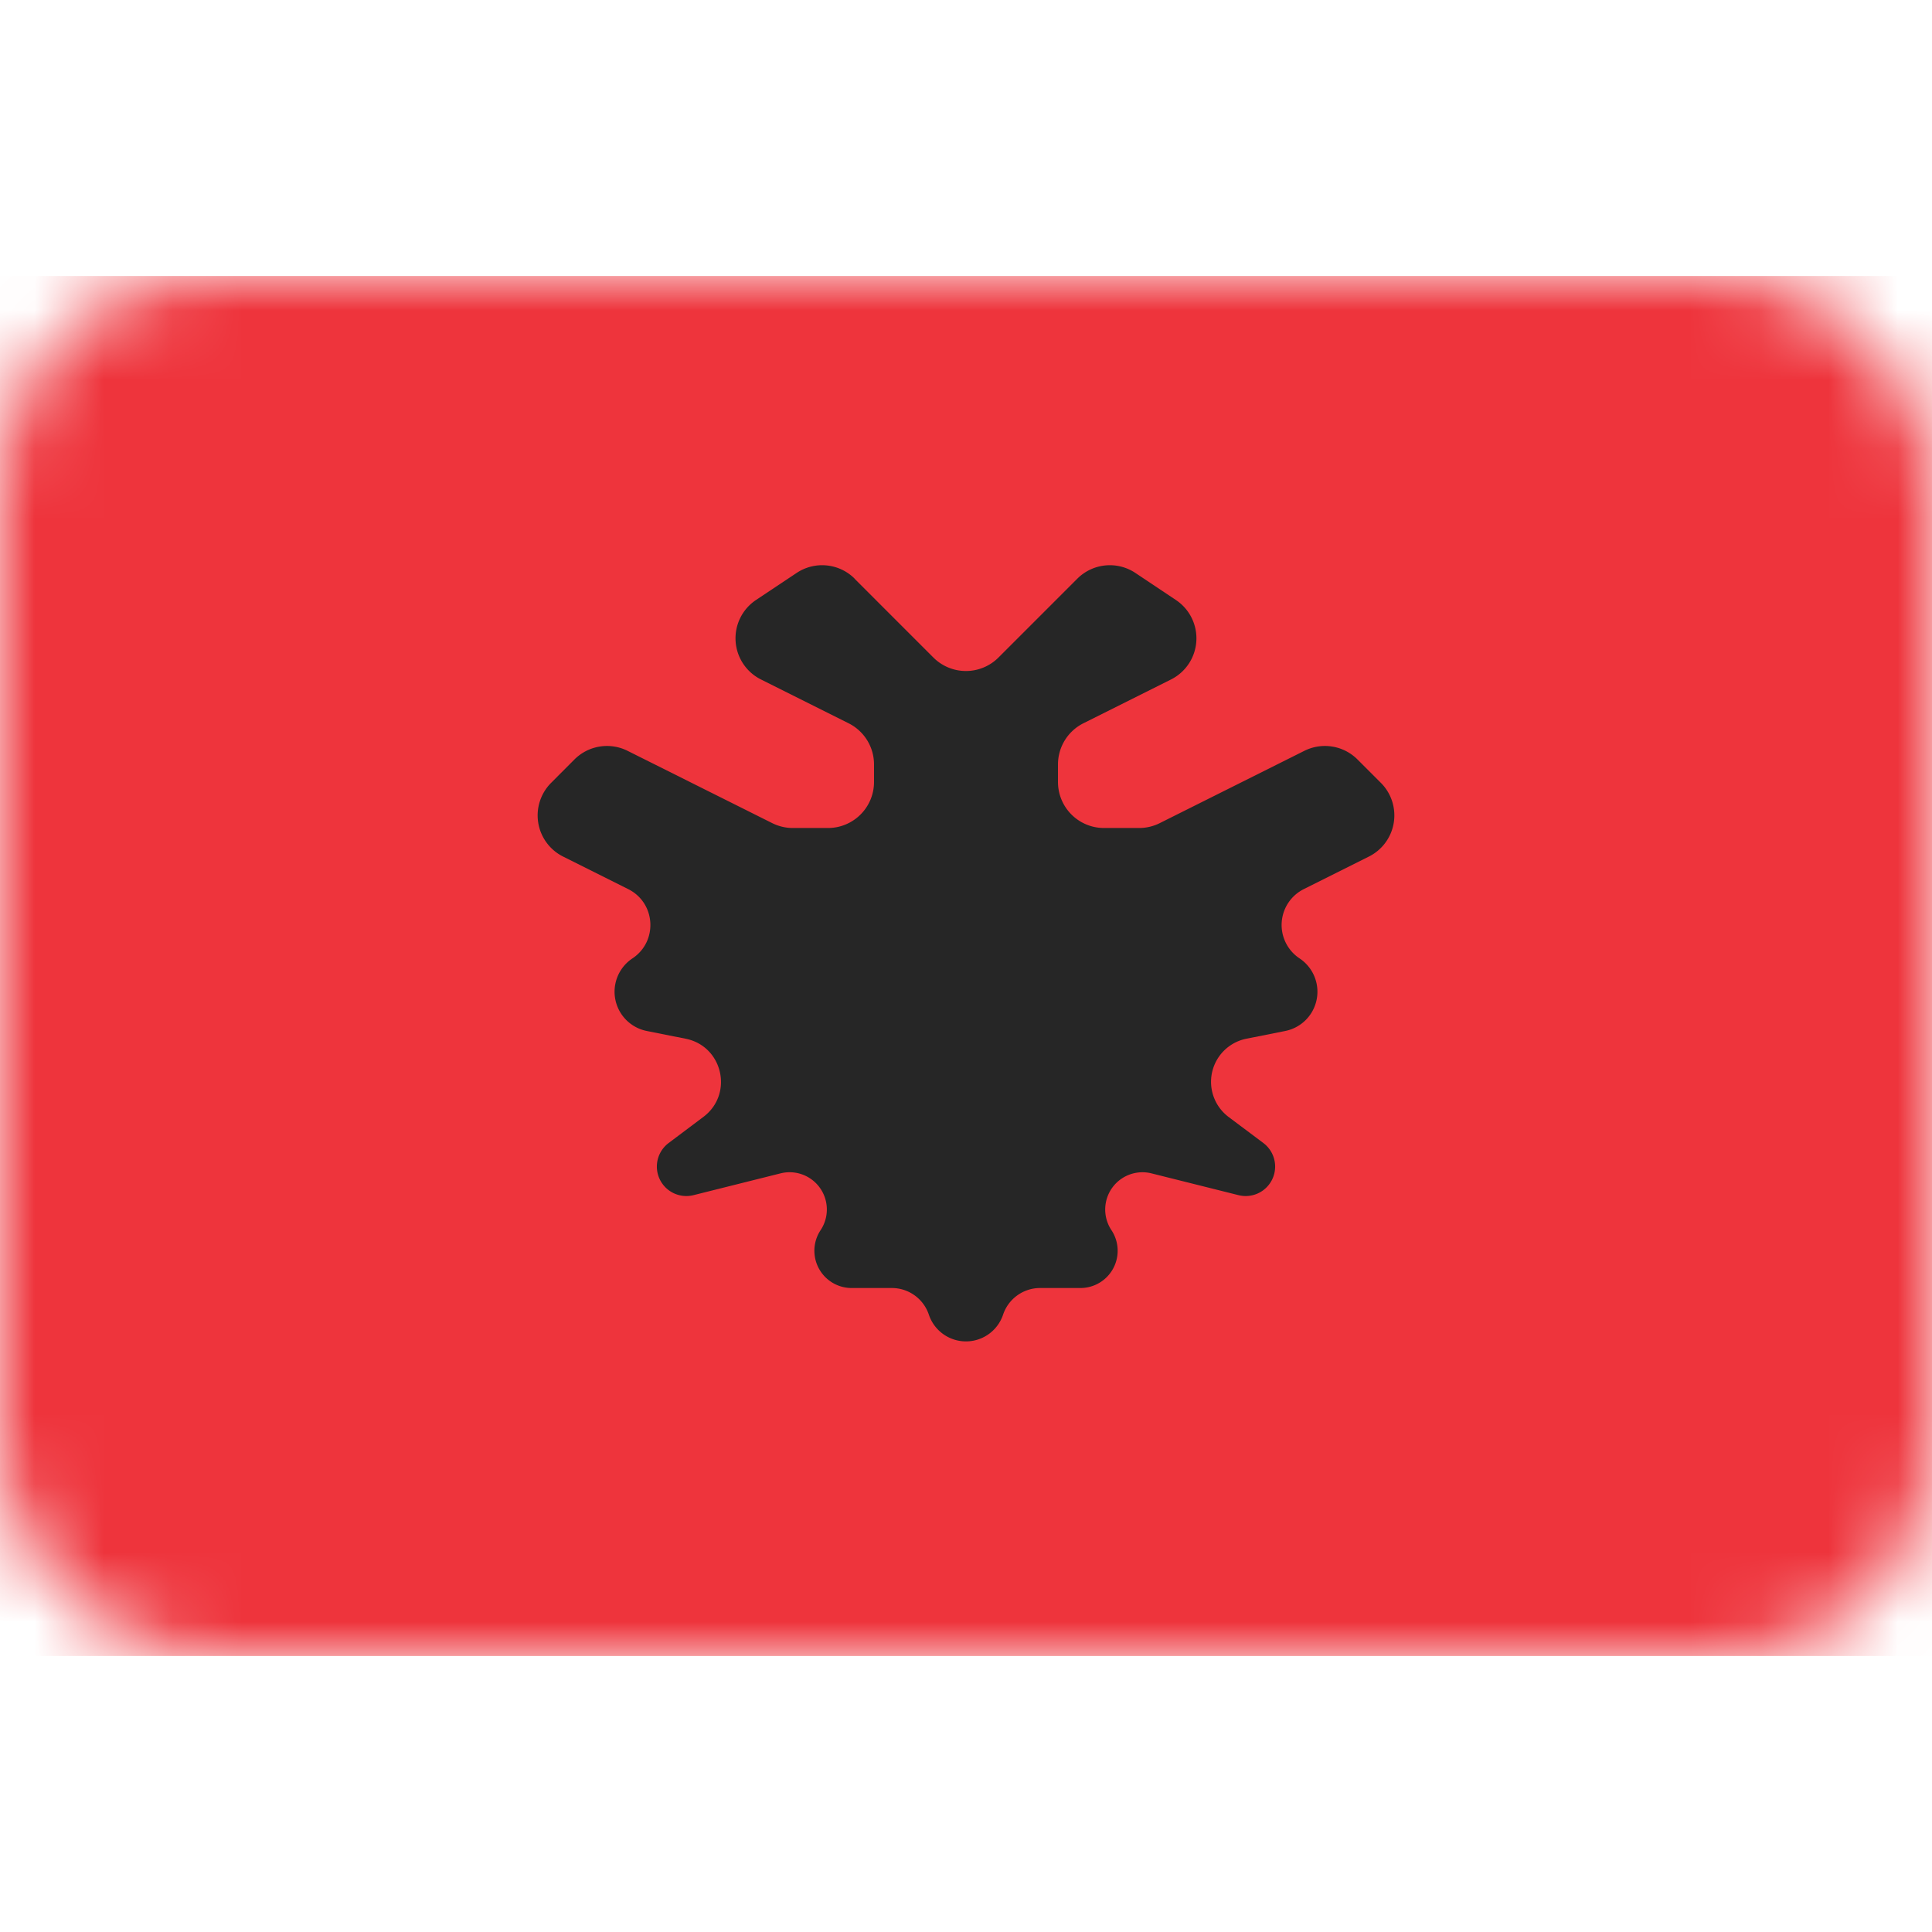 <svg viewBox="0 0 28 28" fill="none" xmlns="http://www.w3.org/2000/svg"><mask id="a" style="mask-type:alpha" maskUnits="userSpaceOnUse" x="0" y="4" width="28" height="20"><rect y="4" width="28" height="20" rx="3" fill="#fff"/></mask><g mask="url(#a)"><path fill="#EE343C" d="M0 4h28v20H0z"/><path fill-rule="evenodd" clip-rule="evenodd" d="M12.386 8.386a.667.667 0 00-.84-.083l-.59.393a.667.667 0 00.072 1.151l1.27.635a.667.667 0 01.369.597v.254A.667.667 0 0112 12h-.51a.667.667 0 01-.297-.07l-2.097-1.048a.667.667 0 00-.77.124l-.339.34a.667.667 0 00.174 1.068l.944.472c.399.2.433.755.062 1.003a.58.58 0 00.208 1.053l.562.112c.54.108.697.803.257 1.133l-.503.378a.427.427 0 00.36.756l1.262-.316a.54.54 0 01.58.823.54.54 0 00.448.839h.584c.244 0 .46.156.537.387a.567.567 0 001.075 0 .566.566 0 01.538-.387h.584a.54.54 0 00.448-.84.54.54 0 01.58-.822l1.262.316a.427.427 0 00.36-.756l-.503-.377a.637.637 0 01.257-1.134l.562-.112a.58.58 0 00.208-1.053.581.581 0 01.062-1.003l.944-.472a.667.667 0 00.174-1.068l-.34-.34a.667.667 0 00-.77-.124l-2.096 1.048a.666.666 0 01-.298.07H16a.667.667 0 01-.667-.667v-.254c0-.253.143-.484.369-.597l1.27-.635a.667.667 0 00.072-1.15l-.59-.394a.667.667 0 00-.84.083L14.47 9.53a.667.667 0 01-.942 0l-1.143-1.143z" fill="#262626"/></g></svg>